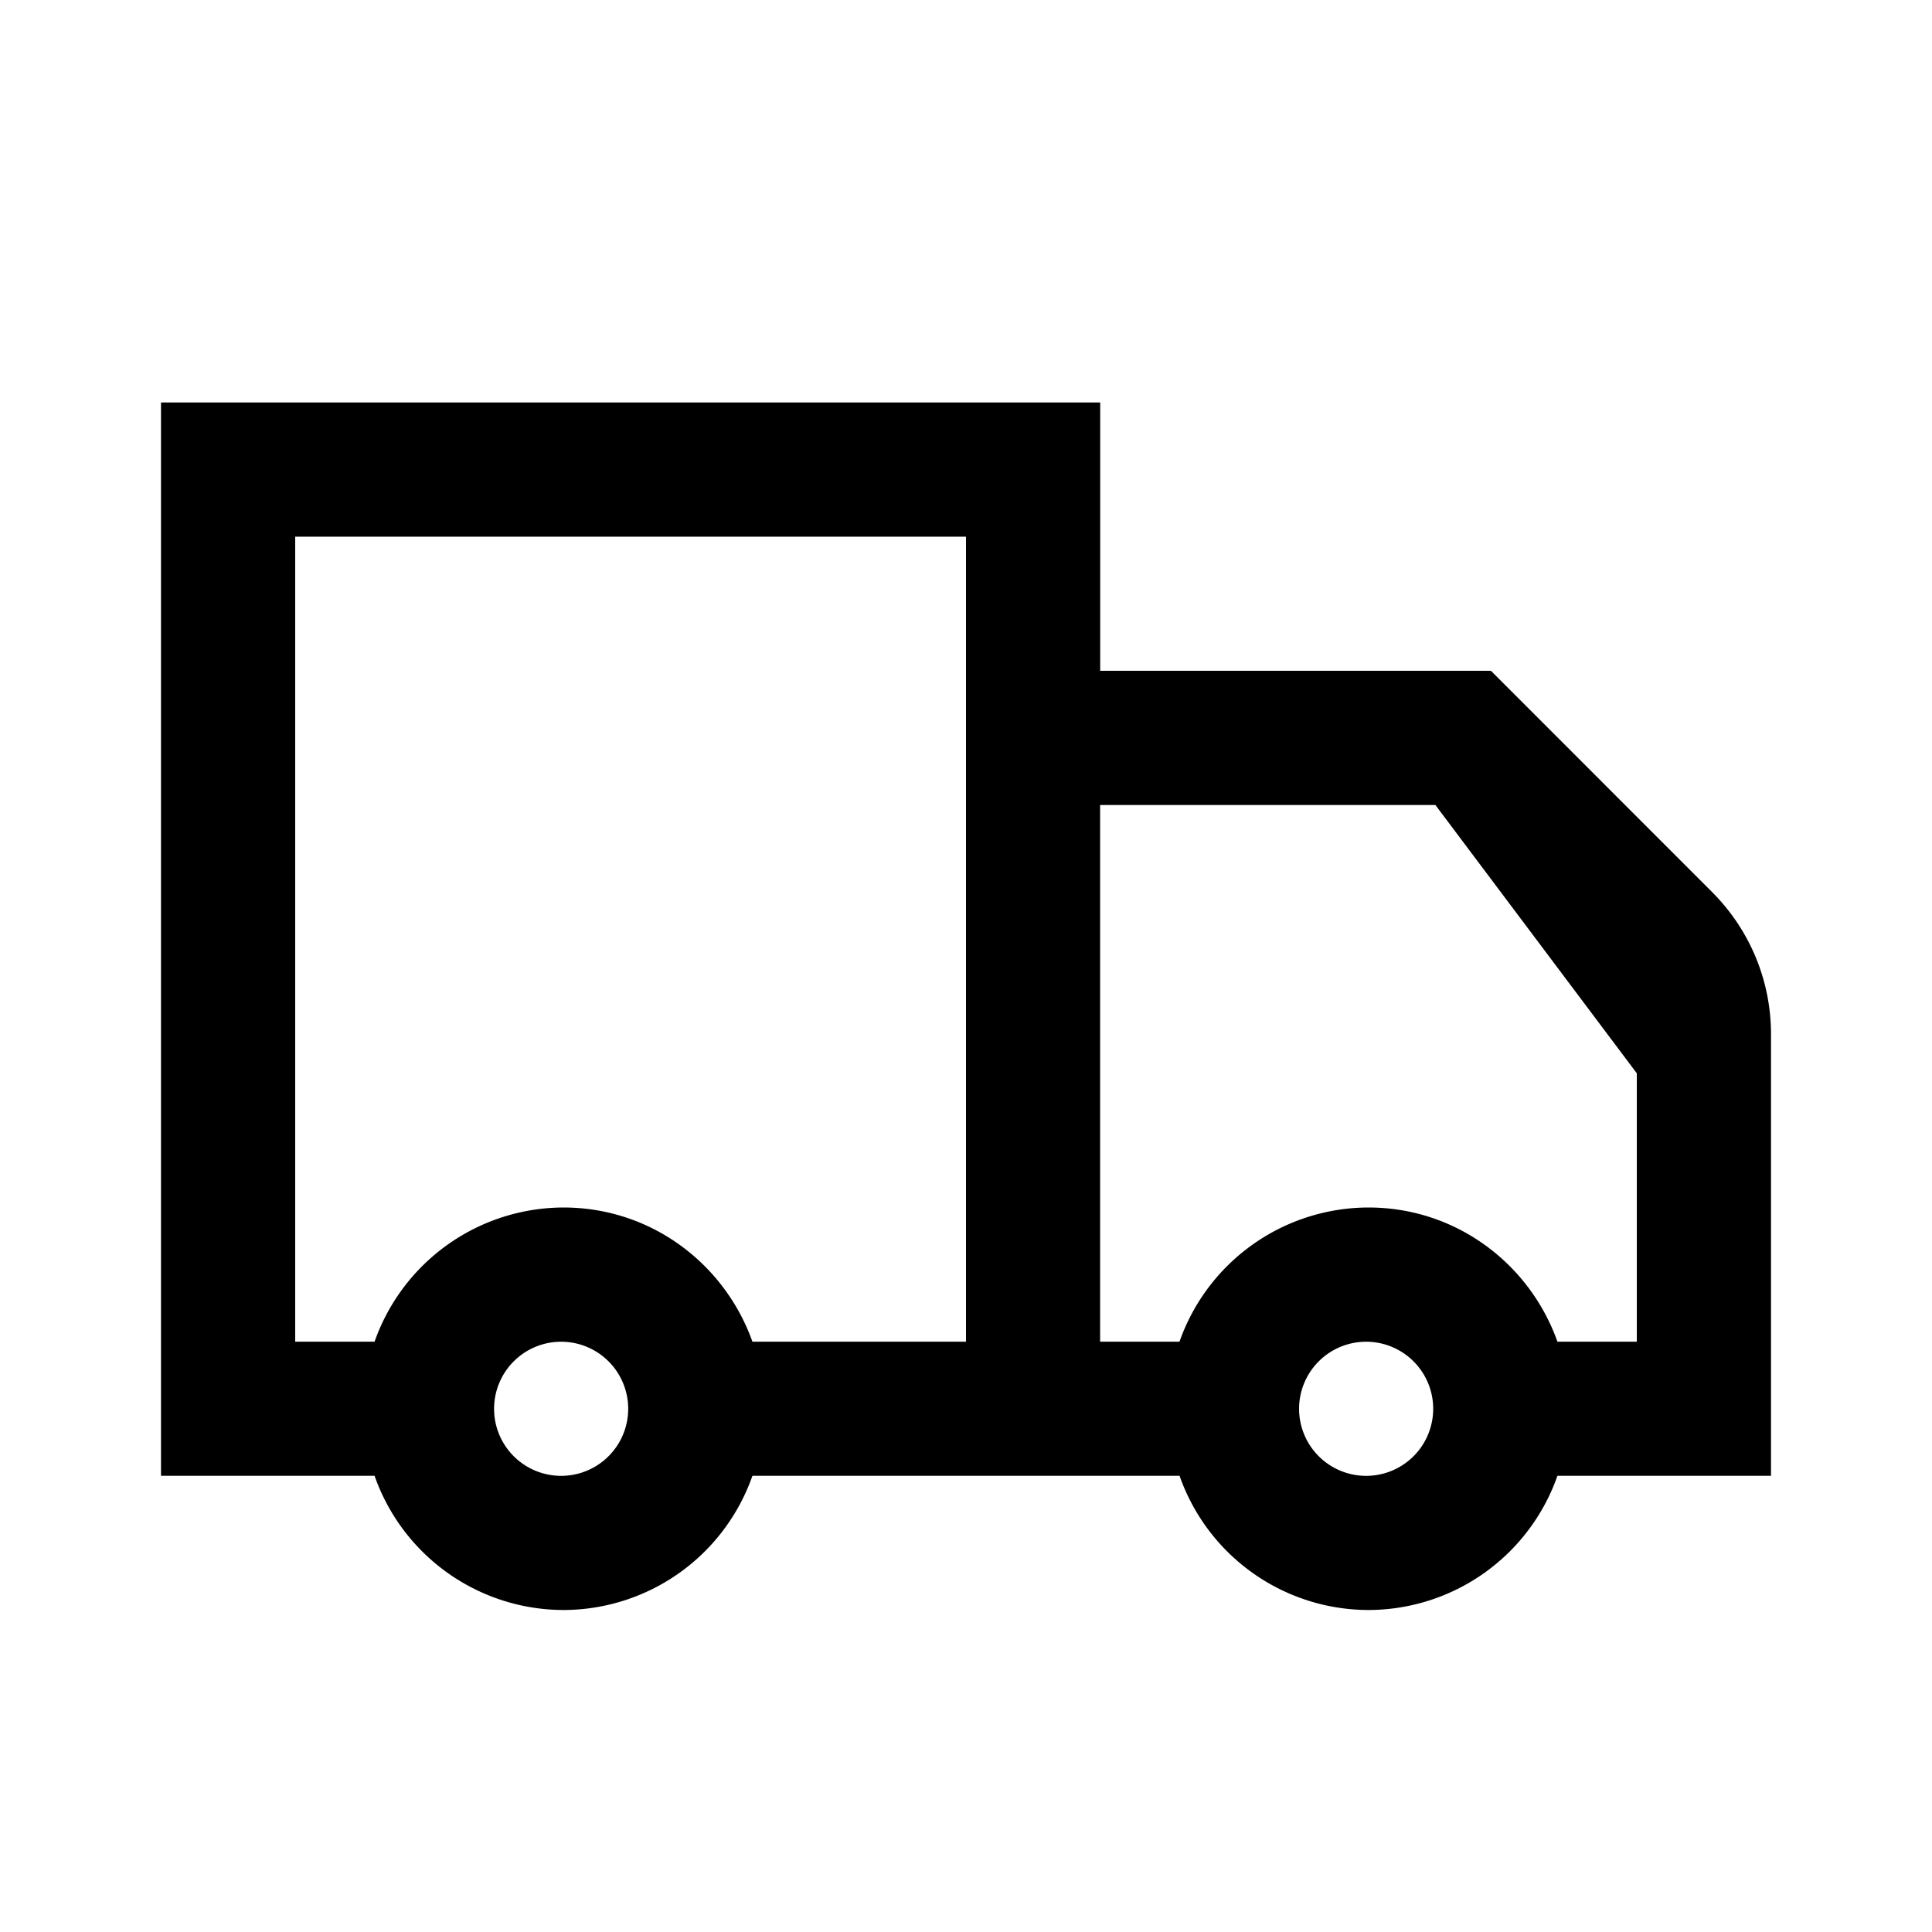 <svg width="24" height="24" fill="none" xmlns="http://www.w3.org/2000/svg"><path fill-rule="evenodd" clip-rule="evenodd" d="M13.667 8.333h4.854l2.746 2.747c.453.453.733 1.078.733 1.768v5.485h-2.653A2.492 2.492 0 0117 20a2.491 2.491 0 01-2.347-1.667H9.347A2.492 2.492 0 017 20a2.492 2.492 0 01-2.347-1.667H2V5h11.667v3.333zM17.83 10h-4.164v6.667h.986A2.493 2.493 0 0117 15c1.087 0 2.003.698 2.347 1.667h.986v-3.334L17.831 10zM7 18.333a.833.833 0 11-.001-1.665A.833.833 0 017 18.333zm2.347-1.666H12v-10H3.667v10h.986A2.494 2.494 0 017 15c1.087 0 2.002.698 2.347 1.667zM17 18.333a.833.833 0 11-.001-1.665.833.833 0 01.001 1.665z" fill="#000"/></svg>